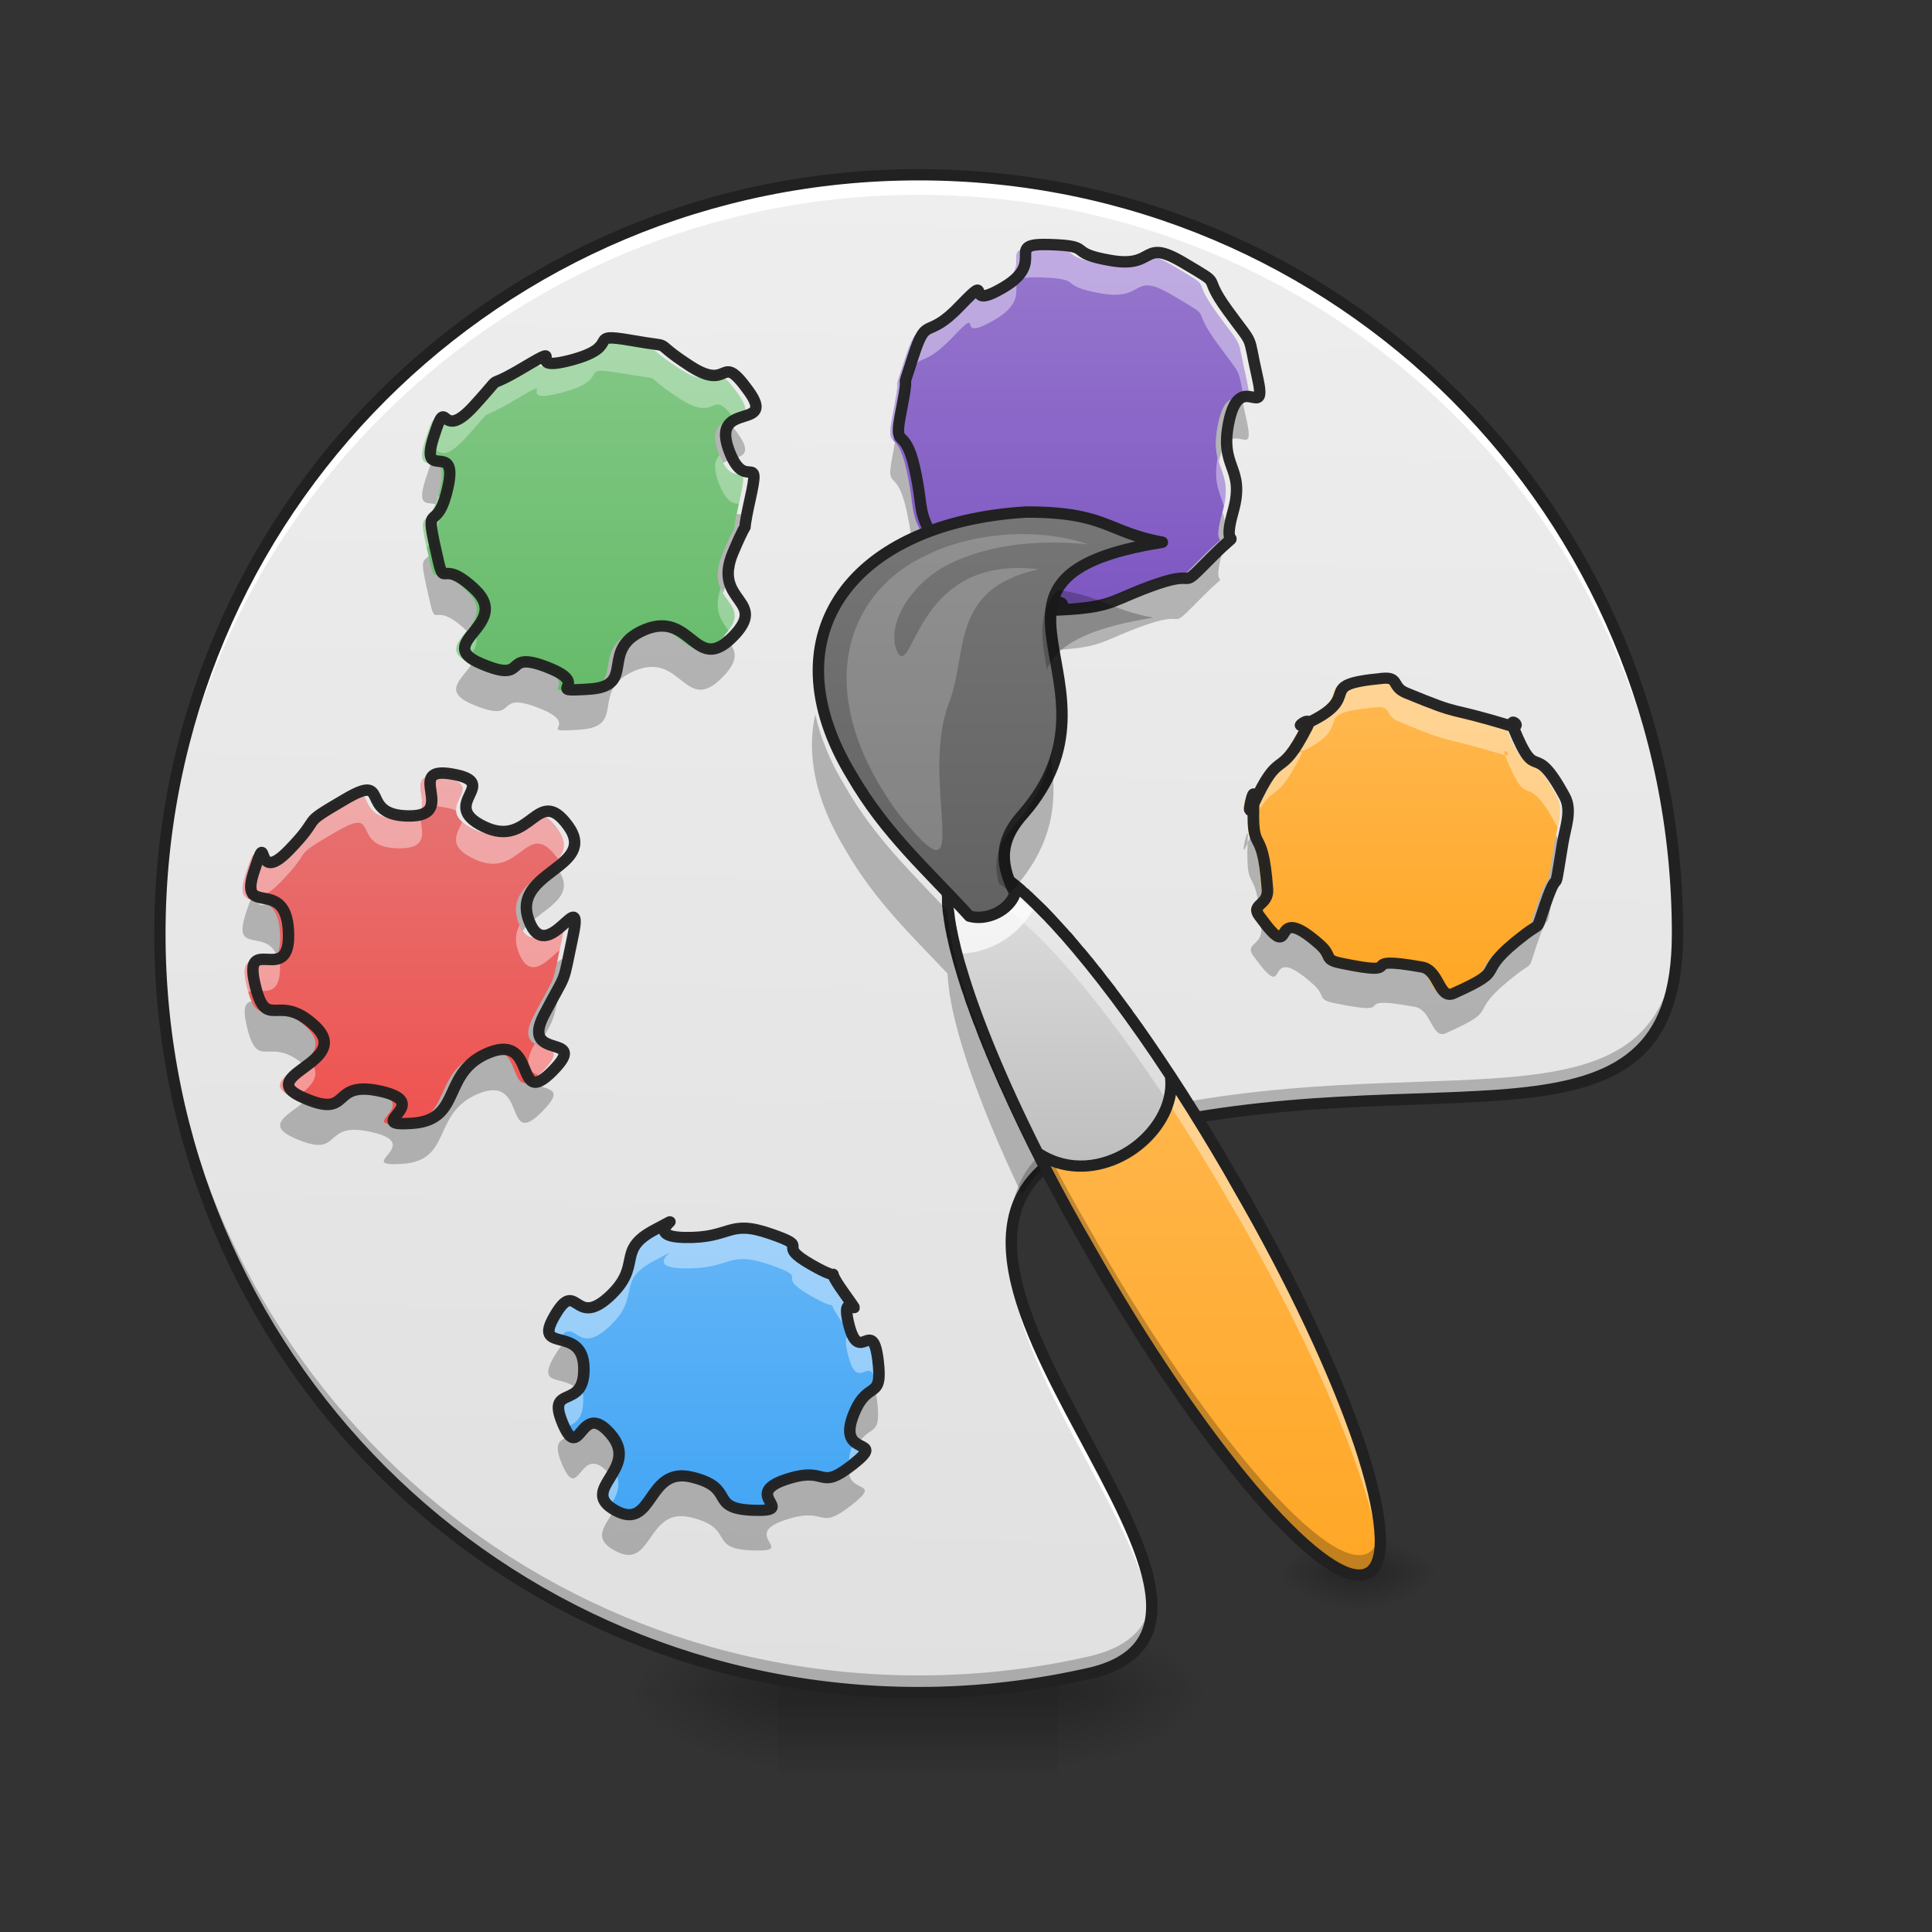 <?xml version="1.0" encoding="UTF-8"?>
<svg xmlns="http://www.w3.org/2000/svg" xmlns:xlink="http://www.w3.org/1999/xlink" width="32px" height="32px" viewBox="0 0 32 32" version="1.1">
<rect x="0" y="0" width="32" height="32" fill="#333333" stroke="none"/>
<defs>
<radialGradient id="radial0" gradientUnits="userSpaceOnUse" cx="450.909" cy="189.579" fx="450.909" fy="189.579" r="21.167" gradientTransform="matrix(0,-0.078,-0.141,-0,43.862,63.595)">
<stop offset="0" style="stop-color:rgb(0%,0%,0%);stop-opacity:0.314;"/>
<stop offset="0.222" style="stop-color:rgb(0%,0%,0%);stop-opacity:0.275;"/>
<stop offset="1" style="stop-color:rgb(0%,0%,0%);stop-opacity:0;"/>
</radialGradient>
<radialGradient id="radial1" gradientUnits="userSpaceOnUse" cx="450.909" cy="189.579" fx="450.909" fy="189.579" r="21.167" gradientTransform="matrix(-0,0.078,0.141,0,-13.432,-7.527)">
<stop offset="0" style="stop-color:rgb(0%,0%,0%);stop-opacity:0.314;"/>
<stop offset="0.222" style="stop-color:rgb(0%,0%,0%);stop-opacity:0.275;"/>
<stop offset="1" style="stop-color:rgb(0%,0%,0%);stop-opacity:0;"/>
</radialGradient>
<radialGradient id="radial2" gradientUnits="userSpaceOnUse" cx="450.909" cy="189.579" fx="450.909" fy="189.579" r="21.167" gradientTransform="matrix(-0,-0.078,0.141,-0,-13.432,63.595)">
<stop offset="0" style="stop-color:rgb(0%,0%,0%);stop-opacity:0.314;"/>
<stop offset="0.222" style="stop-color:rgb(0%,0%,0%);stop-opacity:0.275;"/>
<stop offset="1" style="stop-color:rgb(0%,0%,0%);stop-opacity:0;"/>
</radialGradient>
<radialGradient id="radial3" gradientUnits="userSpaceOnUse" cx="450.909" cy="189.579" fx="450.909" fy="189.579" r="21.167" gradientTransform="matrix(0,0.078,-0.141,0,43.862,-7.527)">
<stop offset="0" style="stop-color:rgb(0%,0%,0%);stop-opacity:0.314;"/>
<stop offset="0.222" style="stop-color:rgb(0%,0%,0%);stop-opacity:0.275;"/>
<stop offset="1" style="stop-color:rgb(0%,0%,0%);stop-opacity:0;"/>
</radialGradient>
<linearGradient id="linear0" gradientUnits="userSpaceOnUse" x1="255.323" y1="233.5" x2="255.323" y2="254.667" gradientTransform="matrix(0.013,0,0,0.063,11.804,13.439)">
<stop offset="0" style="stop-color:rgb(0%,0%,0%);stop-opacity:0.275;"/>
<stop offset="1" style="stop-color:rgb(0%,0%,0%);stop-opacity:0;"/>
</linearGradient>
<linearGradient id="linear1" gradientUnits="userSpaceOnUse" x1="222.223" y1="233.5" x2="232.806" y2="-168.667" gradientTransform="matrix(0.063,0,0,0.063,-0.66,13.439)">
<stop offset="0" style="stop-color:rgb(87.843%,87.843%,87.843%);stop-opacity:1;"/>
<stop offset="1" style="stop-color:rgb(93.333%,93.333%,93.333%);stop-opacity:1;"/>
</linearGradient>
<linearGradient id="linear2" gradientUnits="userSpaceOnUse" x1="316.08" y1="-15.064" x2="316.08" y2="-105.023" gradientTransform="matrix(0.056,0,0,0.055,-6.031,26.107)">
<stop offset="0" style="stop-color:rgb(25.882%,64.706%,96.078%);stop-opacity:1;"/>
<stop offset="1" style="stop-color:rgb(39.216%,70.98%,96.471%);stop-opacity:1;"/>
</linearGradient>
<linearGradient id="linear3" gradientUnits="userSpaceOnUse" x1="316.08" y1="-15.064" x2="316.08" y2="-105.023" gradientTransform="matrix(0.063,0,0,0.063,-13.195,19.575)">
<stop offset="0" style="stop-color:rgb(93.725%,32.549%,31.373%);stop-opacity:1;"/>
<stop offset="1" style="stop-color:rgb(89.804%,45.098%,45.098%);stop-opacity:1;"/>
</linearGradient>
<linearGradient id="linear4" gradientUnits="userSpaceOnUse" x1="316.08" y1="-15.064" x2="316.08" y2="-105.023" gradientTransform="matrix(0.063,0,0,0.063,-10.232,12.381)">
<stop offset="0" style="stop-color:rgb(40%,73.333%,41.569%);stop-opacity:1;"/>
<stop offset="1" style="stop-color:rgb(50.588%,78.039%,51.765%);stop-opacity:1;"/>
</linearGradient>
<linearGradient id="linear5" gradientUnits="userSpaceOnUse" x1="316.08" y1="-15.064" x2="316.08" y2="-105.023" gradientTransform="matrix(0.063,0,0,0.063,-2.293,11.058)">
<stop offset="0" style="stop-color:rgb(49.412%,34.118%,76.078%);stop-opacity:1;"/>
<stop offset="1" style="stop-color:rgb(58.431%,45.882%,80.392%);stop-opacity:1;"/>
</linearGradient>
<radialGradient id="radial4" gradientUnits="userSpaceOnUse" cx="450.909" cy="189.579" fx="450.909" fy="189.579" r="21.167" gradientTransform="matrix(0,-0.039,-0.07,-0,35.657,43.83)">
<stop offset="0" style="stop-color:rgb(0%,0%,0%);stop-opacity:0.314;"/>
<stop offset="0.222" style="stop-color:rgb(0%,0%,0%);stop-opacity:0.275;"/>
<stop offset="1" style="stop-color:rgb(0%,0%,0%);stop-opacity:0;"/>
</radialGradient>
<radialGradient id="radial5" gradientUnits="userSpaceOnUse" cx="450.909" cy="189.579" fx="450.909" fy="189.579" r="21.167" gradientTransform="matrix(-0,0.039,0.07,0,9.326,8.269)">
<stop offset="0" style="stop-color:rgb(0%,0%,0%);stop-opacity:0.314;"/>
<stop offset="0.222" style="stop-color:rgb(0%,0%,0%);stop-opacity:0.275;"/>
<stop offset="1" style="stop-color:rgb(0%,0%,0%);stop-opacity:0;"/>
</radialGradient>
<radialGradient id="radial6" gradientUnits="userSpaceOnUse" cx="450.909" cy="189.579" fx="450.909" fy="189.579" r="21.167" gradientTransform="matrix(-0,-0.039,0.07,-0,9.326,43.83)">
<stop offset="0" style="stop-color:rgb(0%,0%,0%);stop-opacity:0.314;"/>
<stop offset="0.222" style="stop-color:rgb(0%,0%,0%);stop-opacity:0.275;"/>
<stop offset="1" style="stop-color:rgb(0%,0%,0%);stop-opacity:0;"/>
</radialGradient>
<radialGradient id="radial7" gradientUnits="userSpaceOnUse" cx="450.909" cy="189.579" fx="450.909" fy="189.579" r="21.167" gradientTransform="matrix(0,0.039,-0.07,0,35.657,8.269)">
<stop offset="0" style="stop-color:rgb(0%,0%,0%);stop-opacity:0.314;"/>
<stop offset="0.222" style="stop-color:rgb(0%,0%,0%);stop-opacity:0.275;"/>
<stop offset="1" style="stop-color:rgb(0%,0%,0%);stop-opacity:0;"/>
</radialGradient>
<linearGradient id="linear6" gradientUnits="userSpaceOnUse" x1="187.386" y1="195.04" x2="256.178" y2="75.89" gradientTransform="matrix(0.054,-0.031,0.031,0.054,1.622,21.348)">
<stop offset="0" style="stop-color:rgb(100%,65.49%,14.902%);stop-opacity:1;"/>
<stop offset="1" style="stop-color:rgb(100%,71.765%,30.196%);stop-opacity:1;"/>
</linearGradient>
<linearGradient id="linear7" gradientUnits="userSpaceOnUse" x1="221.972" y1="92.803" x2="264.305" y2="19.479" gradientTransform="matrix(0.054,-0.031,0.031,0.054,1.622,21.348)">
<stop offset="0" style="stop-color:rgb(74.118%,74.118%,74.118%);stop-opacity:1;"/>
<stop offset="1" style="stop-color:rgb(87.843%,87.843%,87.843%);stop-opacity:1;"/>
</linearGradient>
<linearGradient id="linear8" gradientUnits="userSpaceOnUse" x1="243.417" y1="64.167" x2="243.417" y2="-41.667" gradientTransform="matrix(1,0,0,1,0,-31.75)">
<stop offset="0" style="stop-color:rgb(38.039%,38.039%,38.039%);stop-opacity:1;"/>
<stop offset="1" style="stop-color:rgb(45.882%,45.882%,45.882%);stop-opacity:1;"/>
</linearGradient>
<linearGradient id="linear9" gradientUnits="userSpaceOnUse" x1="316.08" y1="-15.064" x2="316.08" y2="-105.023" gradientTransform="matrix(0.053,0,0,0.051,6.336,17.038)">
<stop offset="0" style="stop-color:rgb(100%,65.49%,14.902%);stop-opacity:1;"/>
<stop offset="1" style="stop-color:rgb(100%,71.765%,30.196%);stop-opacity:1;"/>
</linearGradient>
</defs>
<g id="surface1">
<path style=" stroke:none;fill-rule:nonzero;fill:url(#radial0);" d="M 17.531 28.035 L 20.176 28.035 L 20.176 26.711 L 17.531 26.711 Z M 17.531 28.035 "/>
<path style=" stroke:none;fill-rule:nonzero;fill:url(#radial1);" d="M 12.898 28.035 L 10.254 28.035 L 10.254 29.355 L 12.898 29.355 Z M 12.898 28.035 "/>
<path style=" stroke:none;fill-rule:nonzero;fill:url(#radial2);" d="M 12.898 28.035 L 10.254 28.035 L 10.254 26.711 L 12.898 26.711 Z M 12.898 28.035 "/>
<path style=" stroke:none;fill-rule:nonzero;fill:url(#radial3);" d="M 17.531 28.035 L 20.176 28.035 L 20.176 29.355 L 17.531 29.355 Z M 17.531 28.035 "/>
<path style=" stroke:none;fill-rule:nonzero;fill:url(#linear0);" d="M 12.898 27.703 L 17.531 27.703 L 17.531 29.355 L 12.898 29.355 Z M 12.898 27.703 "/>
<path style=" stroke:none;fill-rule:nonzero;fill:url(#linear1);" d="M 15.215 2.895 C 8.254 2.895 2.648 8.5 2.648 15.465 C 2.648 22.43 8.254 28.035 15.215 28.035 C 16.215 28.035 17.184 27.918 18.109 27.703 C 21.832 26.711 13.23 20.094 18.523 18.773 C 23.816 17.449 27.785 19.434 27.785 15.465 C 27.785 8.5 22.18 2.895 15.215 2.895 Z M 15.215 2.895 "/>
<path style=" stroke:none;fill-rule:nonzero;fill:url(#linear2);" d="M 12.992 24.516 C 12.258 24.766 13.223 25.047 12.461 25.02 C 11.703 24.992 12.199 24.652 11.445 24.473 C 10.695 24.289 10.82 25.371 10.184 25.023 C 9.543 24.672 10.609 24.348 10.102 23.762 C 9.598 23.176 9.602 24.27 9.312 23.594 C 9.023 22.918 9.68 23.391 9.66 22.668 C 9.645 21.945 8.801 22.453 9.176 21.812 C 9.547 21.172 9.496 22.023 10.074 21.5 C 10.652 20.973 10.172 20.738 10.836 20.391 C 11.5 20.043 10.531 20.5 11.324 20.52 C 12.117 20.535 12.035 20.211 12.754 20.461 C 13.473 20.707 12.785 20.605 13.426 20.969 C 14.07 21.336 13.555 20.863 13.969 21.438 C 14.379 22.016 13.875 21.277 14.047 21.961 C 14.223 22.641 14.434 21.809 14.527 22.535 C 14.617 23.262 14.348 22.816 14.105 23.488 C 13.867 24.16 14.699 23.801 14.109 24.266 C 13.52 24.727 13.723 24.27 12.992 24.516 Z M 12.992 24.516 "/>
<path style=" stroke:none;fill-rule:nonzero;fill:url(#linear3);" d="M 7.938 17.449 C 7.137 17.77 7.508 18.559 6.668 18.613 C 5.832 18.672 7.047 18.297 6.168 18.09 C 5.289 17.887 5.711 18.559 4.879 18.191 C 4.043 17.824 5.703 17.617 5.082 17.023 C 4.461 16.426 4.273 17.148 4.082 16.312 C 3.891 15.477 4.68 16.387 4.637 15.461 C 4.594 14.535 3.809 15.266 4.07 14.473 C 4.332 13.676 4.047 14.738 4.641 14.129 C 5.238 13.516 4.77 13.754 5.559 13.293 C 6.344 12.828 5.766 13.555 6.609 13.562 C 7.453 13.57 6.508 12.727 7.332 12.875 C 8.16 13.023 7.074 13.367 7.852 13.738 C 8.625 14.109 8.723 13.027 9.23 13.723 C 9.738 14.418 8.293 14.465 8.586 15.273 C 8.879 16.078 9.5 14.637 9.312 15.531 C 9.125 16.422 9.23 16.07 8.832 16.84 C 8.438 17.609 9.613 17.109 8.977 17.754 C 8.34 18.395 8.738 17.133 7.938 17.449 Z M 7.938 17.449 "/>
<path style=" stroke:none;fill-rule:nonzero;fill:url(#linear4);" d="M 10.516 10.445 C 9.746 10.77 10.402 11.371 9.602 11.422 C 8.801 11.473 9.688 11.363 8.914 11.062 C 8.145 10.762 8.637 11.348 7.828 11.004 C 7.016 10.664 8.34 10.367 7.727 9.785 C 7.109 9.199 7.25 9.902 7.074 9.102 C 6.895 8.301 7.105 8.898 7.281 8.102 C 7.457 7.305 6.801 8.043 7.047 7.277 C 7.289 6.516 7.125 7.406 7.707 6.77 C 8.289 6.133 7.785 6.578 8.543 6.125 C 9.301 5.676 8.453 6.242 9.316 6.012 C 10.18 5.777 9.504 5.555 10.297 5.691 C 11.086 5.832 10.555 5.652 11.25 6.105 C 11.941 6.559 11.73 5.844 12.215 6.512 C 12.703 7.18 11.621 6.676 11.887 7.461 C 12.156 8.246 12.438 7.445 12.246 8.305 C 12.055 9.168 12.312 8.359 11.965 9.18 C 11.617 10.004 12.57 9.949 11.957 10.566 C 11.344 11.184 11.289 10.125 10.516 10.445 Z M 10.516 10.445 "/>
<path style=" stroke:none;fill-rule:nonzero;fill:rgb(100%,100%,100%);fill-opacity:1;" d="M 15.215 2.895 C 8.254 2.895 2.648 8.5 2.648 15.465 C 2.648 15.52 2.648 15.574 2.648 15.629 C 2.738 8.742 8.309 3.227 15.215 3.227 C 22.113 3.227 27.68 8.727 27.785 15.598 C 27.785 15.555 27.785 15.512 27.785 15.465 C 27.785 8.5 22.18 2.895 15.215 2.895 Z M 16.758 20.746 C 16.617 22.527 18.906 25.168 19.066 26.77 C 19.238 25.312 16.895 22.648 16.758 20.746 Z M 16.758 20.746 "/>
<path style=" stroke:none;fill-rule:nonzero;fill:rgb(0%,0%,0%);fill-opacity:0.235;" d="M 27.785 15.293 C 27.711 19.113 23.766 17.18 18.523 18.488 C 17.133 18.84 16.699 19.555 16.754 20.438 C 16.805 19.684 17.285 19.082 18.523 18.773 C 23.816 17.449 27.785 19.434 27.785 15.465 C 27.785 15.406 27.785 15.352 27.785 15.293 Z M 2.648 15.324 C 2.648 15.371 2.648 15.418 2.648 15.465 C 2.648 22.43 8.254 28.035 15.215 28.035 C 16.215 28.035 17.184 27.918 18.109 27.703 C 18.879 27.496 19.121 27.055 19.07 26.465 C 19.027 26.914 18.75 27.25 18.109 27.418 C 17.184 27.637 16.215 27.75 15.215 27.75 C 8.301 27.75 2.723 22.223 2.648 15.324 Z M 2.648 15.324 "/>
<path style=" stroke:none;fill-rule:nonzero;fill:url(#linear5);" d="M 18.996 9.684 C 18.273 9.934 18.305 10.051 17.539 10.102 C 16.773 10.148 17.938 10.027 17.16 9.945 C 16.379 9.863 16.539 10.008 15.766 9.684 C 14.988 9.355 15.836 9.785 15.426 9.113 C 15.02 8.441 15.18 8.543 15.012 7.777 C 14.84 7.012 14.648 7.551 14.801 6.789 C 14.949 6.027 14.75 6.684 14.984 5.957 C 15.219 5.227 15.191 5.711 15.766 5.105 C 16.344 4.504 15.758 5.234 16.48 4.805 C 17.203 4.371 16.453 4.082 17.227 4.105 C 18 4.129 17.477 4.238 18.234 4.367 C 18.992 4.5 18.723 3.984 19.434 4.406 C 20.145 4.828 19.691 4.551 20.156 5.188 C 20.621 5.828 20.469 5.516 20.645 6.281 C 20.816 7.047 20.371 6.16 20.184 6.984 C 20 7.805 20.461 7.738 20.242 8.504 C 20.027 9.266 20.484 8.652 19.895 9.242 C 19.309 9.832 19.719 9.434 18.996 9.684 Z M 18.996 9.684 "/>
<path style=" stroke:none;fill-rule:nonzero;fill:url(#radial4);" d="M 22.492 26.051 L 23.816 26.051 L 23.816 25.387 L 22.492 25.387 Z M 22.492 26.051 "/>
<path style=" stroke:none;fill-rule:nonzero;fill:url(#radial5);" d="M 22.492 26.051 L 21.168 26.051 L 21.168 26.711 L 22.492 26.711 Z M 22.492 26.051 "/>
<path style=" stroke:none;fill-rule:nonzero;fill:url(#radial6);" d="M 22.492 26.051 L 21.168 26.051 L 21.168 25.387 L 22.492 25.387 Z M 22.492 26.051 "/>
<path style=" stroke:none;fill-rule:nonzero;fill:url(#radial7);" d="M 22.492 26.051 L 23.816 26.051 L 23.816 26.711 L 22.492 26.711 Z M 22.492 26.051 "/>
<path style=" stroke:none;fill-rule:nonzero;fill:rgb(0%,0%,0%);fill-opacity:0.235;" d="M 20.48 6.602 C 20.379 6.598 20.262 6.648 20.184 6.984 C 20.113 7.305 20.141 7.488 20.188 7.641 C 20.371 6.824 20.816 7.707 20.645 6.945 C 20.609 6.797 20.59 6.699 20.574 6.617 C 20.547 6.609 20.516 6.602 20.48 6.602 Z M 14.824 7.324 C 14.816 7.359 14.809 7.402 14.801 7.453 C 14.648 8.211 14.84 7.672 15.012 8.441 C 15.18 9.207 15.02 9.105 15.426 9.777 C 15.836 10.449 14.988 10.016 15.766 10.344 C 16.539 10.668 16.379 10.527 17.16 10.605 C 17.938 10.688 16.773 10.809 17.539 10.762 C 18.305 10.715 18.273 10.594 18.996 10.344 C 19.719 10.094 19.309 10.496 19.895 9.906 C 20.484 9.312 20.027 9.926 20.242 9.164 C 20.34 8.824 20.305 8.648 20.25 8.488 C 20.246 8.492 20.246 8.496 20.242 8.504 C 20.027 9.266 20.484 8.652 19.895 9.242 C 19.309 9.832 19.719 9.434 18.996 9.684 C 18.273 9.934 18.305 10.051 17.539 10.102 C 16.773 10.148 17.938 10.027 17.16 9.945 C 16.379 9.863 16.539 10.008 15.766 9.684 C 14.988 9.355 15.836 9.785 15.426 9.113 C 15.02 8.441 15.18 8.543 15.012 7.777 C 14.945 7.48 14.875 7.379 14.824 7.324 Z M 14.824 7.324 "/>
<path style=" stroke:none;fill-rule:nonzero;fill:rgb(100%,100%,100%);fill-opacity:0.392;" d="M 17.16 4.105 C 16.5 4.098 17.184 4.387 16.48 4.805 C 15.758 5.234 16.344 4.504 15.766 5.105 C 15.191 5.711 15.219 5.227 14.984 5.957 C 14.75 6.684 14.949 6.027 14.801 6.789 C 14.719 7.199 14.734 7.23 14.797 7.293 C 14.797 7.289 14.797 7.285 14.801 7.281 C 14.949 6.52 14.75 7.176 14.984 6.445 C 15.219 5.715 15.191 6.199 15.766 5.598 C 16.344 4.992 15.758 5.723 16.48 5.293 C 17.203 4.863 16.453 4.57 17.227 4.594 C 18 4.621 17.477 4.727 18.234 4.859 C 18.992 4.992 18.723 4.473 19.434 4.898 C 20.145 5.32 19.691 5.039 20.156 5.68 C 20.586 6.27 20.488 6.051 20.609 6.621 C 20.684 6.629 20.715 6.59 20.645 6.281 C 20.469 5.516 20.621 5.828 20.156 5.188 C 19.691 4.551 20.145 4.828 19.434 4.406 C 18.723 3.984 18.992 4.5 18.234 4.367 C 17.477 4.238 18 4.129 17.227 4.105 C 17.203 4.105 17.18 4.105 17.16 4.105 Z M 20.168 7.57 C 20.09 8.008 20.211 8.168 20.273 8.391 C 20.367 7.969 20.227 7.828 20.168 7.57 Z M 20.168 7.57 "/>
<path style="fill:none;stroke-width:3;stroke-linecap:round;stroke-linejoin:round;stroke:rgb(12.941%,12.941%,12.941%);stroke-opacity:0.961;stroke-miterlimit:4;" d="M 340.601 -21.989 C 329.039 -17.989 329.539 -16.115 317.29 -15.302 C 305.042 -14.552 323.665 -16.49 311.229 -17.802 C 298.73 -19.114 301.292 -16.802 288.918 -21.989 C 276.482 -27.239 290.043 -20.364 283.481 -31.113 C 276.982 -41.862 279.544 -40.237 276.857 -52.486 C 274.107 -64.735 271.045 -56.111 273.482 -68.297 C 275.857 -80.483 272.67 -69.984 276.419 -81.608 C 280.169 -93.295 279.732 -85.545 288.918 -95.232 C 298.167 -104.856 288.793 -93.17 300.355 -100.044 C 311.916 -106.981 299.917 -111.605 312.291 -111.231 C 324.665 -110.856 316.291 -109.106 328.414 -107.043 C 340.538 -104.919 336.226 -113.168 347.6 -106.418 C 358.974 -99.669 351.725 -104.106 359.161 -93.92 C 366.598 -83.671 364.161 -88.67 366.973 -76.421 C 369.723 -64.173 362.599 -78.359 359.599 -65.172 C 356.662 -52.049 364.036 -53.111 360.536 -40.862 C 357.099 -28.676 364.411 -38.487 354.974 -29.051 C 345.6 -19.614 352.162 -25.989 340.601 -21.989 Z M 340.601 -21.989 " transform="matrix(0.063,0,0,0.063,-2.293,11.058)"/>
<path style=" stroke:none;fill-rule:nonzero;fill:rgb(12.941%,12.941%,12.941%);fill-opacity:1;" d="M 15.215 2.801 C 8.203 2.801 2.555 8.453 2.555 15.465 C 2.555 22.477 8.203 28.129 15.215 28.129 C 16.223 28.129 17.195 28.012 18.133 27.793 L 18.137 27.793 C 18.617 27.664 18.922 27.434 19.066 27.129 C 19.211 26.82 19.195 26.453 19.094 26.051 C 18.887 25.25 18.32 24.289 17.812 23.316 C 17.301 22.348 16.848 21.371 16.844 20.586 C 16.844 20.191 16.949 19.848 17.211 19.559 C 17.473 19.266 17.898 19.027 18.547 18.863 C 21.176 18.207 23.48 18.371 25.148 18.203 C 25.984 18.121 26.664 17.953 27.145 17.543 C 27.621 17.129 27.879 16.473 27.879 15.465 C 27.879 8.453 22.23 2.801 15.215 2.801 Z M 15.215 2.988 C 22.129 2.988 27.691 8.551 27.691 15.465 C 27.691 16.441 27.453 17.027 27.02 17.398 C 26.59 17.77 25.949 17.938 25.129 18.02 C 23.492 18.184 21.164 18.016 18.5 18.684 C 17.828 18.852 17.363 19.105 17.07 19.434 C 16.773 19.762 16.656 20.16 16.656 20.586 C 16.66 21.445 17.133 22.43 17.645 23.406 C 18.16 24.379 18.715 25.34 18.91 26.098 C 19.008 26.477 19.012 26.797 18.895 27.047 C 18.777 27.297 18.535 27.492 18.09 27.609 C 17.168 27.824 16.207 27.941 15.215 27.941 C 8.305 27.941 2.742 22.379 2.742 15.465 C 2.742 8.551 8.305 2.988 15.215 2.988 Z M 15.215 2.988 "/>
<path style=" stroke:none;fill-rule:nonzero;fill:url(#linear6);" d="M 15.887 14.305 C 16.52 13.941 18.516 16.207 20.34 19.371 L 20.508 19.66 C 22.332 22.824 23.301 25.684 22.668 26.051 C 22.035 26.414 20.043 24.145 18.215 20.98 L 18.051 20.695 C 16.223 17.531 15.254 14.672 15.887 14.305 Z M 15.887 14.305 "/>
<path style=" stroke:none;fill-rule:nonzero;fill:rgb(0%,0%,0%);fill-opacity:0.235;" d="M 15.699 14.684 C 15.598 15.629 16.523 18.051 18.051 20.695 L 18.215 20.98 C 20.047 24.156 22.035 26.414 22.668 26.051 C 22.828 25.957 22.887 25.707 22.855 25.34 C 22.836 25.527 22.773 25.656 22.668 25.719 C 22.035 26.086 20.047 23.824 18.215 20.652 L 18.051 20.363 C 16.676 17.988 15.793 15.793 15.699 14.684 Z M 15.699 14.684 "/>
<path style=" stroke:none;fill-rule:nonzero;fill:url(#linear7);" d="M 15.887 14.305 C 15.363 14.609 15.934 16.613 17.184 19.098 C 18.191 19.766 19.516 18.773 19.391 17.824 C 17.867 15.5 16.414 14 15.887 14.305 Z M 15.887 14.305 "/>
<path style=" stroke:none;fill-rule:nonzero;fill:rgb(100%,100%,100%);fill-opacity:0.392;" d="M 16.043 14.266 C 15.984 14.266 15.934 14.277 15.887 14.305 C 15.715 14.406 15.66 14.688 15.711 15.113 C 15.738 14.961 15.797 14.855 15.887 14.805 C 16.523 14.438 18.508 16.695 20.34 19.871 L 20.508 20.156 C 21.84 22.469 22.715 24.605 22.848 25.738 C 23.004 24.848 22.074 22.371 20.508 19.66 L 20.34 19.371 C 18.637 16.422 16.801 14.262 16.043 14.266 Z M 16.043 14.266 "/>
<path style=" stroke:none;fill-rule:nonzero;fill:rgb(100%,100%,100%);fill-opacity:0.706;" d="M 16.035 14.266 C 15.98 14.266 15.93 14.281 15.887 14.305 C 15.633 14.453 15.637 14.996 15.848 15.797 L 15.855 15.797 C 16.43 15.797 16.926 15.461 17.16 14.977 C 16.703 14.531 16.32 14.277 16.059 14.266 C 16.051 14.266 16.043 14.266 16.035 14.266 Z M 16.035 14.266 "/>
<path style=" stroke:none;fill-rule:nonzero;fill:rgb(12.941%,12.941%,12.941%);fill-opacity:1;" d="M 16.039 14.172 C 16.02 14.172 16 14.172 15.984 14.176 C 15.934 14.184 15.887 14.199 15.84 14.223 C 15.695 14.309 15.625 14.473 15.605 14.688 C 15.605 14.695 15.605 14.703 15.605 14.711 C 15.605 14.723 15.602 14.73 15.602 14.738 C 15.602 14.75 15.602 14.762 15.602 14.773 C 15.602 14.777 15.602 14.785 15.602 14.789 C 15.602 14.805 15.598 14.816 15.598 14.828 C 15.598 14.832 15.598 14.832 15.598 14.832 C 15.598 14.836 15.602 14.844 15.602 14.848 C 15.602 14.859 15.602 14.875 15.602 14.887 C 15.602 14.906 15.602 14.926 15.602 14.945 C 15.602 14.949 15.602 14.953 15.602 14.961 C 15.605 14.977 15.605 14.996 15.605 15.016 C 15.605 15.016 15.605 15.02 15.605 15.02 C 15.609 15.023 15.609 15.023 15.609 15.027 C 15.609 15.047 15.613 15.066 15.613 15.086 C 15.613 15.09 15.613 15.094 15.613 15.098 C 15.617 15.117 15.621 15.141 15.621 15.164 C 15.621 15.168 15.625 15.168 15.625 15.168 C 15.629 15.219 15.637 15.27 15.648 15.324 C 15.648 15.328 15.648 15.336 15.648 15.34 C 15.652 15.359 15.656 15.375 15.66 15.395 C 15.66 15.41 15.664 15.422 15.668 15.434 C 15.668 15.445 15.672 15.457 15.676 15.469 C 15.676 15.488 15.68 15.504 15.684 15.523 C 15.688 15.527 15.688 15.527 15.688 15.531 C 15.742 15.797 15.828 16.094 15.934 16.418 C 15.938 16.418 15.938 16.422 15.938 16.422 C 15.941 16.441 15.949 16.461 15.957 16.477 C 15.969 16.52 15.984 16.559 15.996 16.602 C 16.02 16.66 16.039 16.719 16.062 16.781 C 16.062 16.785 16.066 16.789 16.066 16.793 C 16.09 16.852 16.109 16.91 16.133 16.973 C 16.137 16.977 16.137 16.984 16.141 16.988 C 16.164 17.051 16.188 17.113 16.211 17.176 C 16.238 17.242 16.266 17.305 16.289 17.371 C 16.293 17.375 16.293 17.379 16.297 17.383 C 16.32 17.449 16.348 17.516 16.379 17.582 C 16.379 17.586 16.379 17.59 16.383 17.594 C 16.441 17.73 16.5 17.867 16.562 18.008 C 16.562 18.012 16.562 18.012 16.566 18.012 C 16.941 18.855 17.414 19.785 17.969 20.742 L 18.133 21.027 C 19.055 22.621 20.012 23.98 20.82 24.906 C 21.227 25.367 21.594 25.719 21.91 25.938 C 22.066 26.043 22.211 26.121 22.344 26.156 C 22.48 26.195 22.609 26.191 22.715 26.129 C 22.824 26.07 22.891 25.957 22.926 25.824 C 22.961 25.688 22.965 25.527 22.949 25.336 C 22.918 24.953 22.801 24.457 22.602 23.875 C 22.207 22.715 21.508 21.203 20.59 19.613 L 20.422 19.324 C 19.918 18.449 19.398 17.645 18.902 16.941 C 18.902 16.941 18.902 16.938 18.898 16.938 C 18.855 16.875 18.809 16.809 18.762 16.75 C 18.762 16.742 18.758 16.738 18.754 16.734 C 18.711 16.676 18.664 16.613 18.621 16.555 C 18.578 16.496 18.535 16.438 18.492 16.383 C 18.488 16.375 18.48 16.367 18.477 16.359 C 18.438 16.309 18.395 16.254 18.355 16.203 C 18.348 16.195 18.344 16.188 18.336 16.18 C 18.297 16.129 18.258 16.078 18.223 16.031 C 18.219 16.027 18.215 16.023 18.211 16.02 C 18.172 15.969 18.133 15.922 18.094 15.871 C 18.086 15.863 18.078 15.852 18.07 15.844 C 18.031 15.797 17.996 15.75 17.957 15.707 C 17.949 15.699 17.945 15.691 17.938 15.688 C 17.902 15.641 17.863 15.598 17.828 15.555 C 17.824 15.551 17.824 15.547 17.82 15.547 C 17.793 15.512 17.766 15.48 17.738 15.449 C 17.727 15.438 17.715 15.426 17.703 15.414 C 17.699 15.406 17.695 15.402 17.688 15.395 C 17.648 15.352 17.609 15.309 17.57 15.266 C 17.488 15.176 17.41 15.09 17.332 15.012 C 17.254 14.938 17.18 14.863 17.109 14.797 C 17.105 14.793 17.105 14.793 17.102 14.789 C 17.09 14.777 17.078 14.77 17.066 14.758 C 17.055 14.75 17.047 14.738 17.035 14.727 C 17.027 14.723 17.02 14.715 17.012 14.711 C 16.996 14.695 16.98 14.684 16.969 14.668 C 16.961 14.664 16.957 14.66 16.953 14.656 C 16.867 14.582 16.785 14.52 16.707 14.461 C 16.688 14.445 16.668 14.434 16.648 14.418 C 16.629 14.406 16.609 14.395 16.59 14.379 C 16.57 14.367 16.555 14.355 16.535 14.348 C 16.527 14.34 16.516 14.332 16.504 14.328 C 16.5 14.324 16.496 14.32 16.488 14.32 C 16.488 14.316 16.488 14.316 16.484 14.316 C 16.477 14.312 16.469 14.309 16.461 14.305 C 16.453 14.297 16.445 14.293 16.438 14.289 C 16.43 14.285 16.418 14.281 16.41 14.277 C 16.398 14.27 16.387 14.266 16.375 14.258 C 16.371 14.258 16.367 14.254 16.363 14.254 C 16.246 14.199 16.141 14.172 16.039 14.172 Z M 16.047 14.359 C 16.098 14.359 16.156 14.375 16.223 14.398 C 16.227 14.398 16.227 14.398 16.227 14.398 C 16.234 14.402 16.242 14.406 16.25 14.41 C 16.254 14.41 16.254 14.41 16.254 14.41 C 16.266 14.414 16.273 14.418 16.281 14.422 C 16.285 14.426 16.293 14.426 16.297 14.43 C 16.312 14.438 16.328 14.445 16.344 14.453 C 16.359 14.461 16.375 14.469 16.391 14.477 C 16.402 14.484 16.41 14.492 16.422 14.496 C 16.43 14.5 16.434 14.504 16.438 14.504 C 16.445 14.508 16.449 14.512 16.457 14.516 C 16.48 14.531 16.504 14.547 16.527 14.562 C 16.539 14.574 16.555 14.582 16.57 14.594 C 16.57 14.594 16.574 14.594 16.574 14.594 C 16.586 14.605 16.602 14.617 16.617 14.629 C 16.68 14.676 16.742 14.727 16.809 14.781 C 16.812 14.785 16.816 14.785 16.82 14.789 C 16.832 14.801 16.844 14.809 16.855 14.82 C 16.863 14.828 16.875 14.836 16.883 14.844 C 16.891 14.852 16.898 14.859 16.91 14.867 C 16.926 14.883 16.941 14.895 16.957 14.91 C 16.957 14.914 16.961 14.918 16.965 14.918 C 17.047 14.996 17.133 15.078 17.219 15.168 C 17.246 15.195 17.277 15.227 17.305 15.254 C 17.312 15.266 17.324 15.273 17.332 15.285 C 17.359 15.312 17.387 15.344 17.418 15.375 C 17.426 15.383 17.43 15.391 17.438 15.398 C 17.473 15.438 17.512 15.477 17.547 15.52 C 17.551 15.523 17.555 15.527 17.559 15.531 C 18.086 16.129 18.688 16.922 19.297 17.852 C 19.344 18.277 19.07 18.723 18.66 18.988 C 18.25 19.25 17.723 19.328 17.258 19.031 C 16.68 17.879 16.246 16.832 16.008 16.02 C 15.992 15.969 15.977 15.922 15.965 15.875 C 15.961 15.859 15.957 15.844 15.953 15.828 C 15.949 15.82 15.949 15.809 15.945 15.801 C 15.938 15.777 15.934 15.754 15.926 15.73 C 15.926 15.727 15.926 15.723 15.922 15.715 C 15.914 15.688 15.91 15.656 15.902 15.629 C 15.895 15.602 15.891 15.574 15.883 15.551 C 15.879 15.539 15.879 15.523 15.875 15.512 C 15.871 15.5 15.871 15.488 15.867 15.477 C 15.863 15.461 15.859 15.445 15.859 15.43 C 15.855 15.422 15.855 15.414 15.852 15.402 C 15.848 15.387 15.844 15.371 15.844 15.352 C 15.844 15.348 15.84 15.348 15.84 15.344 C 15.824 15.258 15.812 15.176 15.805 15.102 C 15.805 15.102 15.805 15.098 15.805 15.098 C 15.801 15.082 15.801 15.062 15.797 15.047 C 15.797 15.043 15.797 15.039 15.797 15.035 C 15.797 15.02 15.793 15.004 15.793 14.988 C 15.793 14.98 15.793 14.977 15.793 14.969 C 15.789 14.957 15.789 14.945 15.789 14.934 C 15.789 14.914 15.789 14.898 15.789 14.879 C 15.789 14.879 15.789 14.875 15.789 14.875 C 15.785 14.855 15.785 14.84 15.789 14.82 C 15.789 14.82 15.789 14.816 15.789 14.816 C 15.789 14.801 15.789 14.781 15.789 14.766 C 15.789 14.766 15.789 14.762 15.789 14.762 C 15.789 14.746 15.789 14.73 15.793 14.719 C 15.793 14.715 15.793 14.711 15.793 14.711 C 15.793 14.699 15.797 14.688 15.797 14.676 C 15.812 14.543 15.852 14.457 15.902 14.41 C 15.91 14.406 15.914 14.402 15.918 14.398 C 15.926 14.395 15.93 14.391 15.934 14.387 C 15.941 14.383 15.945 14.379 15.953 14.379 C 15.957 14.375 15.965 14.371 15.969 14.371 C 15.969 14.371 15.969 14.371 15.973 14.371 C 15.984 14.367 15.996 14.363 16.012 14.363 C 16.023 14.359 16.035 14.359 16.047 14.359 Z M 19.477 18.133 C 19.738 18.539 20 18.969 20.262 19.418 L 20.426 19.707 C 21.34 21.289 22.035 22.789 22.426 23.938 C 22.617 24.512 22.734 24.996 22.762 25.352 C 22.777 25.527 22.77 25.672 22.742 25.777 C 22.715 25.879 22.676 25.938 22.621 25.969 C 22.57 26 22.5 26.004 22.395 25.977 C 22.293 25.949 22.164 25.883 22.016 25.781 C 21.723 25.578 21.359 25.234 20.961 24.781 C 20.164 23.871 19.211 22.52 18.297 20.934 L 18.133 20.648 C 17.871 20.195 17.625 19.75 17.402 19.316 C 17.871 19.496 18.371 19.395 18.762 19.145 C 19.133 18.906 19.41 18.535 19.477 18.133 Z M 19.477 18.133 "/>
<path style="fill-rule:nonzero;fill:url(#linear8);stroke-width:3;stroke-linecap:round;stroke-linejoin:round;stroke:rgb(12.941%,12.941%,12.941%);stroke-opacity:1;stroke-miterlimit:4;" d="M 269.849 -78.701 C 224.916 -76.076 201.106 -46.954 223.979 -9.332 C 232.853 5.979 244.164 15.79 254.851 27.539 C 259.413 28.852 265.225 26.102 266.85 21.665 C 263.537 14.791 261.912 8.604 268.974 0.729 C 298.971 -33.705 247.414 -61.515 305.596 -70.764 C 291.035 -73.389 291.035 -78.701 269.849 -78.701 Z M 269.849 -78.701 " transform="matrix(0.063,0,0,0.063,0,13.439)"/>
<path style=" stroke:none;fill-rule:nonzero;fill:rgb(100%,100%,100%);fill-opacity:0.196;" d="M 14.883 13.48 C 13.402 11.461 14.008 9.793 15.379 9.18 C 15.945 8.895 17.035 8.684 18.027 9.016 C 17.199 8.934 16.371 9.016 15.711 9.348 C 15.051 9.676 14.637 10.422 14.883 10.836 C 15.137 11.141 15.215 9.18 17.199 9.43 C 15.711 9.758 16.043 10.836 15.711 11.66 C 15.215 12.984 16.207 15.133 14.883 13.48 Z M 14.883 13.48 "/>
<path style=" stroke:none;fill-rule:nonzero;fill:url(#linear9);" d="M 25.137 15.465 C 24.195 16.188 24.938 16.004 23.949 16.453 C 23.715 16.559 23.715 16.066 23.434 16.016 C 22.25 15.801 23.281 16.199 22.094 15.949 C 21.812 15.891 21.965 15.836 21.758 15.648 C 20.867 14.848 21.406 16.062 20.762 15.172 C 20.605 14.965 20.91 15 20.891 14.723 C 20.805 13.551 20.617 14.262 20.668 13.199 C 20.68 12.949 20.527 13.605 20.641 13.355 C 21.121 12.297 21.059 12.988 21.547 12.023 C 21.664 11.793 21.273 12.09 21.516 11.98 C 22.539 11.512 21.598 11.336 22.781 11.223 C 23.062 11.195 22.93 11.359 23.164 11.461 C 24.156 11.875 23.773 11.668 24.867 12.004 C 25.129 12.082 24.84 11.812 24.938 12.047 C 25.34 13.039 25.242 12.184 25.777 13.18 C 25.906 13.414 25.789 13.695 25.746 13.965 C 25.562 15.102 25.734 14.113 25.402 15.148 C 25.32 15.395 25.363 15.293 25.137 15.465 Z M 25.137 15.465 "/>
<path style=" stroke:none;fill-rule:nonzero;fill:rgb(0%,0%,0%);fill-opacity:0.235;" d="M 9.371 22.238 C 9.316 22.262 9.258 22.332 9.176 22.473 C 8.875 22.988 9.359 22.762 9.57 23.023 C 9.625 22.957 9.668 22.852 9.66 22.668 C 9.656 22.375 9.512 22.285 9.371 22.238 Z M 14.488 22.992 C 14.406 23.082 14.25 23.086 14.105 23.488 C 14 23.785 14.105 23.879 14.203 23.934 C 14.41 23.574 14.605 23.828 14.527 23.199 C 14.516 23.105 14.5 23.039 14.488 22.992 Z M 9.82 23.582 C 9.629 23.59 9.562 23.93 9.426 23.789 C 9.281 23.859 9.152 23.883 9.312 24.258 C 9.602 24.934 9.598 23.836 10.102 24.422 C 10.109 24.43 10.113 24.434 10.117 24.441 C 10.234 24.25 10.34 24.035 10.102 23.762 C 9.984 23.625 9.895 23.578 9.82 23.582 Z M 14.066 24.297 C 13.531 24.703 13.703 24.273 12.992 24.516 C 12.258 24.766 13.223 25.047 12.465 25.02 C 11.703 24.992 12.199 24.652 11.445 24.473 C 10.695 24.289 10.82 25.371 10.184 25.023 C 10.176 25.02 10.172 25.016 10.168 25.016 C 10.031 25.27 9.797 25.473 10.184 25.684 C 10.82 26.035 10.695 24.949 11.445 25.133 C 12.199 25.316 11.703 25.656 12.465 25.68 C 13.223 25.707 12.258 25.426 12.992 25.18 C 13.723 24.93 13.52 25.387 14.109 24.926 C 14.648 24.5 13.996 24.766 14.066 24.297 Z M 14.066 24.297 "/>
<path style=" stroke:none;fill-rule:nonzero;fill:rgb(0%,0%,0%);fill-opacity:0.235;" d="M 9.172 14.309 C 8.898 14.562 8.402 14.77 8.586 15.273 C 8.609 15.332 8.633 15.383 8.656 15.418 C 8.934 15.055 9.602 14.891 9.23 14.383 C 9.211 14.355 9.191 14.332 9.172 14.309 Z M 4.152 14.898 C 4.133 14.949 4.105 15.023 4.07 15.133 C 3.844 15.816 4.395 15.375 4.582 15.82 C 4.621 15.754 4.645 15.645 4.637 15.461 C 4.625 15.152 4.527 15.027 4.414 14.969 C 4.312 15.016 4.27 14.969 4.242 14.918 C 4.211 14.914 4.18 14.906 4.152 14.898 Z M 9.32 15.887 C 9.297 15.887 9.266 15.91 9.227 15.941 C 9.148 16.316 9.145 16.234 8.832 16.84 C 8.66 17.176 8.785 17.27 8.926 17.324 C 9.211 16.789 9.145 17.004 9.312 16.191 C 9.359 15.969 9.355 15.891 9.32 15.887 Z M 4.168 16.586 C 4.07 16.602 4.016 16.68 4.082 16.973 C 4.266 17.773 4.441 17.148 5.004 17.613 C 5.195 17.461 5.348 17.277 5.082 17.023 C 4.551 16.512 4.336 16.965 4.168 16.586 Z M 8.16 17.398 C 8.098 17.398 8.027 17.414 7.938 17.449 C 7.137 17.77 7.508 18.559 6.668 18.613 C 5.832 18.672 7.047 18.297 6.168 18.09 C 5.348 17.898 5.66 18.469 5.031 18.254 C 4.77 18.473 4.383 18.633 4.879 18.852 C 5.711 19.219 5.289 18.547 6.168 18.754 C 7.047 18.957 5.832 19.332 6.668 19.277 C 7.508 19.219 7.137 18.43 7.938 18.109 C 8.738 17.793 8.34 19.055 8.977 18.414 C 9.434 17.953 8.953 18.082 8.797 17.902 C 8.465 18.098 8.598 17.387 8.16 17.398 Z M 8.16 17.398 "/>
<path style=" stroke:none;fill-rule:nonzero;fill:rgb(0%,0%,0%);fill-opacity:0.235;" d="M 12.051 6.973 C 11.902 7.027 11.773 7.129 11.887 7.461 C 11.918 7.547 11.949 7.617 11.977 7.668 C 12.184 7.547 12.531 7.609 12.215 7.172 C 12.148 7.082 12.098 7.016 12.051 6.973 Z M 7.141 7.676 C 7.117 7.727 7.09 7.809 7.047 7.941 C 6.898 8.406 7.082 8.312 7.211 8.352 C 7.234 8.289 7.258 8.207 7.281 8.102 C 7.367 7.707 7.25 7.688 7.141 7.676 Z M 12.203 8.512 C 12.102 9.016 12.277 8.441 11.965 9.18 C 11.832 9.492 11.887 9.68 11.973 9.82 C 12.309 9.039 12.059 9.82 12.246 8.969 C 12.355 8.477 12.312 8.527 12.203 8.512 Z M 7.098 9.211 C 7.004 9.309 6.957 9.25 7.074 9.762 C 7.25 10.566 7.109 9.863 7.727 10.445 C 7.727 10.445 7.727 10.449 7.73 10.449 C 7.875 10.27 8.016 10.059 7.727 9.785 C 7.141 9.23 7.238 9.832 7.098 9.211 Z M 10.805 10.383 C 10.719 10.383 10.625 10.402 10.516 10.445 C 9.746 10.77 10.402 11.371 9.602 11.422 C 8.801 11.473 9.688 11.363 8.914 11.062 C 8.145 10.762 8.637 11.348 7.828 11.004 C 7.82 11.004 7.816 11 7.812 11 C 7.645 11.258 7.32 11.453 7.828 11.668 C 8.637 12.008 8.145 11.426 8.914 11.723 C 9.688 12.023 8.801 12.137 9.602 12.086 C 10.402 12.035 9.746 11.434 10.516 11.109 C 11.289 10.785 11.344 11.844 11.957 11.227 C 12.316 10.867 12.141 10.734 12 10.523 C 11.984 10.535 11.973 10.551 11.957 10.566 C 11.43 11.098 11.316 10.391 10.805 10.383 Z M 10.805 10.383 "/>
<path style=" stroke:none;fill-rule:nonzero;fill:rgb(0%,0%,0%);fill-opacity:0.235;" d="M 20.66 13.801 C 20.637 13.809 20.547 14.223 20.641 14.016 C 20.648 13.996 20.656 13.98 20.664 13.961 C 20.664 13.93 20.668 13.898 20.668 13.859 C 20.672 13.816 20.668 13.801 20.66 13.801 Z M 20.664 13.961 C 20.637 14.707 20.75 14.434 20.836 14.91 C 20.871 14.867 20.895 14.809 20.891 14.723 C 20.84 14.047 20.758 13.996 20.707 13.871 C 20.691 13.902 20.68 13.93 20.664 13.961 Z M 25.773 13.832 C 25.762 13.875 25.754 13.922 25.746 13.965 C 25.562 15.102 25.734 14.113 25.402 15.148 C 25.32 15.395 25.363 15.293 25.137 15.465 C 24.195 16.188 24.938 16.004 23.949 16.453 C 23.715 16.559 23.715 16.066 23.434 16.016 C 22.25 15.801 23.281 16.199 22.094 15.949 C 21.812 15.891 21.965 15.836 21.758 15.648 C 20.934 14.906 21.336 15.891 20.887 15.336 C 20.887 15.352 20.887 15.367 20.891 15.383 C 20.91 15.66 20.605 15.625 20.762 15.836 C 21.406 16.723 20.867 15.508 21.758 16.309 C 21.965 16.5 21.812 16.555 22.094 16.613 C 23.281 16.859 22.25 16.461 23.434 16.676 C 23.715 16.727 23.715 17.219 23.949 17.113 C 24.938 16.668 24.195 16.852 25.137 16.125 C 25.363 15.953 25.32 16.055 25.402 15.809 C 25.734 14.773 25.562 15.766 25.746 14.629 C 25.789 14.359 25.906 14.078 25.777 13.84 C 25.777 13.836 25.773 13.836 25.773 13.832 Z M 25.773 13.832 "/>
<path style="fill:none;stroke-width:1.09;stroke-linecap:round;stroke-linejoin:round;stroke:rgb(0%,0%,0%);stroke-opacity:0.235;stroke-miterlimit:4;" d="M 271.947 -23.502 C 261.449 -19.811 275.242 -15.658 264.352 -16.062 C 253.519 -16.465 260.611 -21.483 249.834 -24.137 C 239.112 -26.848 240.899 -10.87 231.797 -16.004 C 222.639 -21.195 237.884 -25.983 230.624 -34.635 C 223.421 -43.287 223.476 -27.136 219.344 -37.115 C 215.212 -47.094 224.593 -40.114 224.314 -50.785 C 224.091 -61.456 212.029 -53.957 217.39 -63.417 C 222.695 -72.877 221.969 -60.302 230.233 -68.031 C 238.498 -75.818 231.629 -79.279 241.122 -84.413 C 250.615 -89.546 236.767 -82.798 248.103 -82.509 C 259.438 -82.278 258.266 -87.066 268.541 -83.374 C 278.815 -79.741 268.987 -81.24 278.145 -75.876 C 287.359 -70.454 279.988 -77.433 285.907 -68.954 C 291.771 -60.418 284.567 -71.319 287.024 -61.225 C 289.537 -51.189 292.553 -63.475 293.893 -52.746 C 295.177 -42.018 291.324 -48.593 287.862 -38.672 C 284.455 -28.751 296.35 -34.058 287.918 -27.194 C 279.486 -20.388 282.389 -27.136 271.947 -23.502 Z M 271.947 -23.502 " transform="matrix(0.07,0,0,0.068,-6.031,26.107)"/>
<path style="fill:none;stroke-width:1.2;stroke-linecap:round;stroke-linejoin:round;stroke:rgb(0%,0%,0%);stroke-opacity:0.235;stroke-miterlimit:4;" d="M 338.093 -34.01 C 325.281 -28.885 331.218 -16.261 317.782 -15.387 C 304.408 -14.449 323.844 -20.449 309.783 -23.761 C 295.722 -27.01 302.471 -16.261 289.16 -22.136 C 275.786 -28.01 302.346 -31.322 292.409 -40.822 C 282.473 -50.383 279.473 -38.822 276.411 -52.196 C 273.349 -65.569 285.973 -51.008 285.285 -65.819 C 284.598 -80.63 272.036 -68.944 276.224 -81.63 C 280.411 -94.379 275.849 -77.381 285.348 -87.13 C 294.909 -96.941 287.41 -93.129 300.034 -100.503 C 312.595 -107.94 303.346 -96.316 316.845 -96.191 C 330.343 -96.066 315.22 -109.565 328.406 -107.19 C 341.655 -104.815 324.281 -99.316 336.718 -93.379 C 349.092 -87.442 350.654 -104.753 358.778 -93.629 C 366.902 -82.505 343.78 -81.755 348.467 -68.819 C 353.154 -55.945 363.09 -79.005 360.091 -64.694 C 357.091 -50.446 358.778 -56.07 352.404 -43.759 C 346.092 -31.447 364.903 -39.447 354.716 -29.135 C 344.53 -18.886 350.904 -39.072 338.093 -34.01 Z M 338.093 -34.01 " transform="matrix(0.063,0,0,0.063,-13.195,19.575)"/>
<path style="fill:none;stroke-width:1.2;stroke-linecap:round;stroke-linejoin:round;stroke:rgb(0%,0%,0%);stroke-opacity:0.235;stroke-miterlimit:4;" d="M 331.926 -30.969 C 319.615 -25.782 330.114 -16.158 317.303 -15.346 C 304.491 -14.533 318.677 -16.283 306.304 -21.095 C 293.992 -25.907 301.867 -16.533 288.93 -22.033 C 275.932 -27.47 297.117 -32.219 287.305 -41.531 C 277.431 -50.905 279.681 -39.656 276.869 -52.467 C 273.994 -65.279 277.369 -55.717 280.181 -68.466 C 282.993 -81.215 272.494 -69.403 276.431 -81.652 C 280.306 -93.838 277.681 -79.59 286.993 -89.776 C 296.305 -99.963 288.243 -92.838 300.367 -100.088 C 312.491 -107.275 298.929 -98.213 312.741 -101.9 C 326.552 -105.65 315.74 -109.212 328.427 -107.025 C 341.05 -104.775 332.551 -107.65 343.675 -100.4 C 354.737 -93.151 351.362 -104.587 359.111 -93.901 C 366.923 -83.214 349.612 -91.276 353.862 -78.715 C 358.174 -66.154 362.673 -78.965 359.611 -65.216 C 356.549 -51.405 360.673 -64.341 355.111 -51.217 C 349.549 -38.031 364.798 -38.906 354.986 -29.032 C 345.175 -19.158 344.3 -36.094 331.926 -30.969 Z M 331.926 -30.969 " transform="matrix(0.063,0,0,0.063,-10.232,12.381)"/>
<path style="fill:none;stroke-width:1.446;stroke-linecap:round;stroke-linejoin:round;stroke:rgb(0%,0%,0%);stroke-opacity:0.235;stroke-miterlimit:4;" d="M 357.22 -30.773 C 339.332 -16.634 353.434 -20.226 334.656 -11.437 C 330.203 -9.373 330.203 -19.003 324.859 -19.997 C 302.37 -24.2 321.964 -16.404 299.401 -21.296 C 294.057 -22.442 296.952 -23.512 293.018 -27.181 C 276.095 -42.849 286.338 -19.079 274.091 -36.505 C 271.122 -40.556 276.912 -39.868 276.541 -45.294 C 274.908 -68.223 271.345 -54.313 272.31 -75.102 C 272.533 -79.993 269.638 -67.153 271.79 -72.044 C 280.92 -92.757 279.732 -79.229 289.01 -98.107 C 291.237 -102.616 283.814 -96.807 288.416 -98.947 C 307.862 -108.119 289.975 -111.558 312.464 -113.774 C 317.808 -114.309 315.284 -111.099 319.738 -109.112 C 338.59 -101.011 331.316 -105.062 352.098 -98.489 C 357.071 -96.96 351.579 -102.234 353.434 -97.648 C 361.079 -78.235 359.224 -94.973 369.392 -75.484 C 371.841 -70.898 369.615 -65.395 368.798 -60.122 C 365.31 -37.881 368.576 -57.217 362.267 -36.964 C 360.708 -32.149 361.525 -34.136 357.22 -30.773 Z M 357.22 -30.773 " transform="matrix(0.053,0,0,0.051,6.336,17.038)"/>
<path style=" stroke:none;fill-rule:nonzero;fill:rgb(100%,100%,100%);fill-opacity:0.392;" d="M 11.086 20.262 C 11.082 20.258 11.023 20.293 10.836 20.391 C 10.172 20.738 10.652 20.973 10.074 21.5 C 9.496 22.023 9.547 21.172 9.176 21.812 C 9 22.109 9.09 22.16 9.238 22.199 C 9.543 21.762 9.531 22.48 10.074 21.988 C 10.652 21.465 10.172 21.23 10.836 20.883 C 11.5 20.535 10.531 20.992 11.324 21.008 C 12.117 21.027 12.035 20.699 12.754 20.949 C 13.473 21.199 12.785 21.094 13.426 21.461 C 14.07 21.828 13.555 21.352 13.969 21.93 C 14.031 22.02 14.07 22.074 14.098 22.109 C 14.082 22.07 14.062 22.023 14.047 21.961 C 13.875 21.277 14.379 22.016 13.969 21.438 C 13.555 20.863 14.07 21.336 13.426 20.969 C 12.785 20.605 13.473 20.707 12.754 20.461 C 12.035 20.211 12.117 20.535 11.324 20.52 C 10.754 20.504 11.094 20.266 11.086 20.262 Z M 14.055 22.137 C 14.012 22.137 13.984 22.195 14.047 22.449 C 14.215 23.105 14.418 22.363 14.516 22.949 C 14.547 22.883 14.555 22.77 14.527 22.535 C 14.449 21.91 14.281 22.438 14.125 22.164 C 14.109 22.156 14.082 22.137 14.055 22.137 Z M 9.621 22.941 C 9.484 23.262 9.07 23.031 9.312 23.594 C 9.324 23.617 9.332 23.641 9.344 23.656 C 9.469 23.59 9.672 23.562 9.66 23.156 C 9.66 23.066 9.645 22.996 9.621 22.941 Z M 14.141 23.891 C 14.129 23.918 14.117 23.945 14.105 23.977 C 14.055 24.125 14.055 24.223 14.078 24.289 C 14.086 24.281 14.098 24.273 14.109 24.266 C 14.492 23.961 14.273 24.008 14.141 23.891 Z M 10.172 24.344 C 10.047 24.582 9.836 24.773 10.094 24.965 C 10.203 24.789 10.324 24.59 10.172 24.344 Z M 10.172 24.344 "/>
<path style="fill:none;stroke-width:2.724;stroke-linecap:round;stroke-linejoin:round;stroke:rgb(12.941%,12.941%,12.941%);stroke-opacity:0.961;stroke-miterlimit:4;" d="M 271.947 -23.502 C 261.449 -19.811 275.242 -15.658 264.352 -16.062 C 253.519 -16.465 260.611 -21.483 249.834 -24.137 C 239.112 -26.848 240.899 -10.87 231.797 -16.004 C 222.639 -21.195 237.884 -25.983 230.624 -34.635 C 223.421 -43.287 223.476 -27.136 219.344 -37.115 C 215.212 -47.094 224.593 -40.114 224.314 -50.785 C 224.091 -61.456 212.029 -53.957 217.39 -63.417 C 222.695 -72.877 221.969 -60.302 230.233 -68.031 C 238.498 -75.818 231.629 -79.279 241.122 -84.413 C 250.615 -89.546 236.767 -82.798 248.103 -82.509 C 259.438 -82.278 258.266 -87.066 268.541 -83.374 C 278.815 -79.741 268.987 -81.24 278.145 -75.876 C 287.359 -70.454 279.988 -77.433 285.907 -68.954 C 291.771 -60.418 284.567 -71.319 287.024 -61.225 C 289.537 -51.189 292.553 -63.475 293.893 -52.746 C 295.177 -42.018 291.324 -48.593 287.862 -38.672 C 284.455 -28.751 296.35 -34.058 287.918 -27.194 C 279.486 -20.388 282.389 -27.136 271.947 -23.502 Z M 271.947 -23.502 " transform="matrix(0.07,0,0,0.068,-6.031,26.107)"/>
<path style=" stroke:none;fill-rule:nonzero;fill:rgb(100%,100%,100%);fill-opacity:0.392;" d="M 7.172 12.859 C 6.645 12.852 7.387 13.57 6.609 13.562 C 5.766 13.555 6.344 12.828 5.559 13.293 C 4.77 13.754 5.238 13.516 4.641 14.129 C 4.047 14.738 4.332 13.676 4.07 14.473 C 3.98 14.746 4.012 14.836 4.098 14.879 C 4.309 14.254 4.07 15.203 4.641 14.617 C 5.238 14.004 4.77 14.242 5.559 13.781 C 6.344 13.32 5.766 14.043 6.609 14.051 C 7.453 14.059 6.508 13.215 7.332 13.367 C 7.434 13.383 7.504 13.402 7.555 13.426 C 7.543 13.184 7.922 12.98 7.332 12.875 C 7.27 12.863 7.215 12.859 7.172 12.859 Z M 8.91 13.484 C 8.633 13.477 8.434 14.016 7.852 13.738 C 7.762 13.695 7.699 13.652 7.652 13.613 C 7.602 13.781 7.371 14 7.852 14.227 C 8.625 14.598 8.723 13.516 9.23 14.211 C 9.238 14.219 9.242 14.227 9.246 14.23 C 9.359 14.098 9.391 13.941 9.23 13.723 C 9.105 13.547 9.004 13.484 8.91 13.484 Z M 9.32 15.227 C 9.211 15.219 8.828 15.836 8.605 15.324 C 8.543 15.445 8.52 15.586 8.586 15.762 C 8.781 16.301 9.121 15.84 9.27 15.738 C 9.285 15.676 9.297 15.613 9.312 15.531 C 9.359 15.309 9.355 15.23 9.32 15.227 Z M 4.613 15.75 C 4.48 16.168 3.918 15.594 4.082 16.312 C 4.094 16.359 4.102 16.398 4.113 16.434 C 4.27 16.336 4.668 16.617 4.637 15.953 C 4.633 15.875 4.625 15.809 4.613 15.75 Z M 8.855 17.289 C 8.848 17.305 8.84 17.316 8.832 17.332 C 8.664 17.656 8.777 17.754 8.918 17.809 C 8.938 17.793 8.957 17.773 8.977 17.754 C 9.387 17.34 9.043 17.398 8.855 17.289 Z M 5.098 17.531 C 4.844 17.781 4.336 17.953 4.879 18.191 C 4.879 18.191 4.883 18.191 4.883 18.195 C 5.117 18.023 5.387 17.824 5.098 17.531 Z M 5.098 17.531 "/>
<path style="fill:none;stroke-width:3;stroke-linecap:round;stroke-linejoin:round;stroke:rgb(12.941%,12.941%,12.941%);stroke-opacity:0.961;stroke-miterlimit:4;" d="M 338.093 -34.01 C 325.281 -28.885 331.218 -16.261 317.782 -15.387 C 304.408 -14.449 323.844 -20.449 309.783 -23.761 C 295.722 -27.01 302.471 -16.261 289.16 -22.136 C 275.786 -28.01 302.346 -31.322 292.409 -40.822 C 282.473 -50.383 279.473 -38.822 276.411 -52.196 C 273.349 -65.569 285.973 -51.008 285.285 -65.819 C 284.598 -80.63 272.036 -68.944 276.224 -81.63 C 280.411 -94.379 275.849 -77.381 285.348 -87.13 C 294.909 -96.941 287.41 -93.129 300.034 -100.503 C 312.595 -107.94 303.346 -96.316 316.845 -96.191 C 330.343 -96.066 315.22 -109.565 328.406 -107.19 C 341.655 -104.815 324.281 -99.316 336.718 -93.379 C 349.092 -87.442 350.654 -104.753 358.778 -93.629 C 366.902 -82.505 343.78 -81.755 348.467 -68.819 C 353.154 -55.945 363.09 -79.005 360.091 -64.694 C 357.091 -50.446 358.778 -56.07 352.404 -43.759 C 346.092 -31.447 364.903 -39.447 354.716 -29.135 C 344.53 -18.886 350.904 -39.072 338.093 -34.01 Z M 338.093 -34.01 " transform="matrix(0.063,0,0,0.063,-13.195,19.575)"/>
<path style=" stroke:none;fill-rule:nonzero;fill:rgb(100%,100%,100%);fill-opacity:0.314;" d="M 9.957 5.648 C 9.727 5.652 9.992 5.828 9.316 6.012 C 8.453 6.242 9.301 5.676 8.543 6.125 C 7.785 6.578 8.289 6.133 7.707 6.77 C 7.125 7.406 7.289 6.516 7.047 7.277 C 6.945 7.59 6.996 7.652 7.078 7.668 C 7.273 7.094 7.152 7.863 7.707 7.258 C 8.289 6.625 7.785 7.066 8.543 6.617 C 9.301 6.164 8.453 6.73 9.316 6.5 C 10.18 6.27 9.504 6.043 10.297 6.184 C 11.086 6.32 10.555 6.145 11.25 6.598 C 11.918 7.031 11.746 6.387 12.164 6.934 C 12.328 6.883 12.445 6.828 12.215 6.512 C 11.73 5.844 11.941 6.559 11.25 6.105 C 10.555 5.652 11.086 5.832 10.297 5.691 C 10.125 5.66 10.02 5.648 9.957 5.648 Z M 11.918 7.539 C 11.844 7.613 11.812 7.73 11.887 7.949 C 12.02 8.34 12.16 8.34 12.238 8.344 C 12.242 8.332 12.242 8.32 12.246 8.305 C 12.434 7.477 12.176 8.188 11.918 7.539 Z M 7.254 8.203 C 7.09 8.836 6.91 8.355 7.066 9.07 C 7.121 9.02 7.203 8.938 7.281 8.59 C 7.336 8.344 7.309 8.246 7.254 8.203 Z M 11.938 9.746 C 11.809 10.109 11.953 10.289 12.066 10.445 C 12.312 10.121 12.051 10.008 11.938 9.746 Z M 7.801 10.355 C 7.645 10.586 7.383 10.766 7.719 10.953 C 7.852 10.789 7.992 10.598 7.801 10.355 Z M 7.801 10.355 "/>
<path style="fill:none;stroke-width:3;stroke-linecap:round;stroke-linejoin:round;stroke:rgb(12.941%,12.941%,12.941%);stroke-opacity:0.961;stroke-miterlimit:4;" d="M 331.926 -30.969 C 319.615 -25.782 330.114 -16.158 317.303 -15.346 C 304.491 -14.533 318.677 -16.283 306.304 -21.095 C 293.992 -25.907 301.867 -16.533 288.93 -22.033 C 275.932 -27.47 297.117 -32.219 287.305 -41.531 C 277.431 -50.905 279.681 -39.656 276.869 -52.467 C 273.994 -65.279 277.369 -55.717 280.181 -68.466 C 282.993 -81.215 272.494 -69.403 276.431 -81.652 C 280.306 -93.838 277.681 -79.59 286.993 -89.776 C 296.305 -99.963 288.243 -92.838 300.367 -100.088 C 312.491 -107.275 298.929 -98.213 312.741 -101.9 C 326.552 -105.65 315.74 -109.212 328.427 -107.025 C 341.05 -104.775 332.551 -107.65 343.675 -100.4 C 354.737 -93.151 351.362 -104.587 359.111 -93.901 C 366.923 -83.214 349.612 -91.276 353.862 -78.715 C 358.174 -66.154 362.673 -78.965 359.611 -65.216 C 356.549 -51.405 360.673 -64.341 355.111 -51.217 C 349.549 -38.031 364.798 -38.906 354.986 -29.032 C 345.175 -19.158 344.3 -36.094 331.926 -30.969 Z M 331.926 -30.969 " transform="matrix(0.063,0,0,0.063,-10.232,12.381)"/>
<path style=" stroke:none;fill-rule:nonzero;fill:rgb(100%,100%,100%);fill-opacity:0.392;" d="M 22.828 11.219 C 22.816 11.219 22.801 11.223 22.781 11.223 C 21.621 11.336 22.504 11.508 21.57 11.957 C 21.57 11.969 21.562 11.992 21.547 12.023 C 21.066 12.973 21.117 12.32 20.664 13.301 C 20.66 13.445 20.66 13.551 20.664 13.629 C 20.668 13.633 20.672 13.648 20.668 13.688 C 20.668 13.691 20.668 13.695 20.668 13.699 C 20.672 13.723 20.672 13.746 20.676 13.766 C 21.117 12.82 21.07 13.453 21.547 12.512 C 21.562 12.48 21.57 12.461 21.57 12.445 C 21.551 12.453 21.535 12.461 21.516 12.469 C 21.309 12.566 21.566 12.355 21.57 12.445 C 22.504 11.996 21.621 11.824 22.781 11.715 C 23.062 11.688 22.926 11.852 23.164 11.949 C 24.156 12.363 23.773 12.16 24.867 12.492 C 24.891 12.5 24.91 12.504 24.926 12.508 C 24.871 12.344 25.07 12.527 24.926 12.508 C 24.93 12.516 24.93 12.523 24.938 12.535 C 25.34 13.527 25.242 12.672 25.777 13.668 C 25.785 13.684 25.793 13.699 25.797 13.711 C 25.836 13.523 25.863 13.34 25.777 13.18 C 25.242 12.184 25.34 13.039 24.938 12.047 C 24.93 12.035 24.93 12.027 24.926 12.016 C 24.91 12.016 24.891 12.012 24.867 12.004 C 23.773 11.668 24.156 11.875 23.164 11.461 C 22.941 11.367 23.047 11.215 22.828 11.219 Z M 24.926 12.016 C 25.07 12.035 24.871 11.855 24.926 12.016 Z M 20.664 13.301 C 20.664 13.27 20.668 13.234 20.668 13.199 C 20.68 12.949 20.527 13.605 20.641 13.355 C 20.648 13.336 20.656 13.32 20.664 13.301 Z M 21.57 11.957 C 21.566 11.867 21.309 12.074 21.516 11.98 C 21.535 11.973 21.551 11.965 21.57 11.957 Z M 20.855 14.879 C 20.789 14.996 20.645 15.016 20.762 15.172 C 20.805 15.234 20.844 15.285 20.875 15.324 C 20.887 15.293 20.895 15.258 20.891 15.211 C 20.879 15.078 20.867 14.969 20.855 14.879 Z M 20.855 14.879 "/>
<path style="fill:none;stroke-width:3.616;stroke-linecap:round;stroke-linejoin:round;stroke:rgb(12.941%,12.941%,12.941%);stroke-opacity:0.961;stroke-miterlimit:4;" d="M 357.22 -30.773 C 339.332 -16.634 353.434 -20.226 334.656 -11.437 C 330.203 -9.373 330.203 -19.003 324.859 -19.997 C 302.37 -24.2 321.964 -16.404 299.401 -21.296 C 294.057 -22.442 296.952 -23.512 293.018 -27.181 C 276.095 -42.849 286.338 -19.079 274.091 -36.505 C 271.122 -40.556 276.912 -39.868 276.541 -45.294 C 274.908 -68.223 271.345 -54.313 272.31 -75.102 C 272.533 -79.993 269.638 -67.153 271.79 -72.044 C 280.92 -92.757 279.732 -79.229 289.01 -98.107 C 291.237 -102.616 283.814 -96.807 288.416 -98.947 C 307.862 -108.119 289.975 -111.558 312.464 -113.774 C 317.808 -114.309 315.284 -111.099 319.738 -109.112 C 338.59 -101.011 331.316 -105.062 352.098 -98.489 C 357.071 -96.96 351.579 -102.234 353.434 -97.648 C 361.079 -78.235 359.224 -94.973 369.392 -75.484 C 371.841 -70.898 369.615 -65.395 368.798 -60.122 C 365.31 -37.881 368.576 -57.217 362.267 -36.964 C 360.708 -32.149 361.525 -34.136 357.22 -30.773 Z M 357.22 -30.773 " transform="matrix(0.053,0,0,0.051,6.336,17.038)"/>
<path style=" stroke:none;fill-rule:nonzero;fill:rgb(0%,0%,0%);fill-opacity:0.235;" d="M 17.527 9.773 C 17.176 10.117 17.246 10.562 17.34 11.086 C 17.504 10.703 17.969 10.41 19.102 10.23 C 18.375 10.098 18.227 9.863 17.527 9.773 Z M 13.504 11.832 C 13.355 12.48 13.496 13.242 14 14.07 C 14.488 14.918 15.098 15.496 15.695 16.125 C 15.695 16.137 15.695 16.145 15.695 16.156 C 15.695 16.164 15.695 16.172 15.699 16.18 C 15.699 16.195 15.699 16.207 15.699 16.219 C 15.699 16.227 15.703 16.238 15.703 16.246 C 15.703 16.258 15.703 16.27 15.707 16.281 C 15.707 16.293 15.707 16.301 15.711 16.312 C 15.711 16.324 15.711 16.336 15.715 16.352 C 15.715 16.359 15.715 16.371 15.719 16.383 C 15.719 16.395 15.723 16.406 15.723 16.422 C 15.727 16.438 15.727 16.457 15.73 16.477 C 15.734 16.488 15.734 16.504 15.738 16.52 C 15.742 16.531 15.742 16.543 15.746 16.555 C 15.746 16.57 15.75 16.582 15.75 16.594 C 15.754 16.605 15.758 16.621 15.758 16.633 C 15.762 16.645 15.766 16.656 15.766 16.668 C 15.77 16.684 15.773 16.695 15.773 16.711 C 15.777 16.723 15.781 16.734 15.781 16.742 C 15.785 16.758 15.789 16.777 15.793 16.793 C 15.793 16.801 15.797 16.805 15.797 16.812 C 15.809 16.855 15.816 16.898 15.828 16.941 C 15.828 16.941 15.828 16.941 15.828 16.945 C 15.836 16.965 15.84 16.984 15.844 17.004 C 15.848 17.012 15.848 17.02 15.852 17.027 C 15.855 17.051 15.863 17.07 15.867 17.09 C 15.867 17.094 15.871 17.102 15.871 17.105 C 15.914 17.262 15.965 17.43 16.023 17.605 C 16.238 18.242 16.543 18.988 16.93 19.793 C 17.008 19.648 17.109 19.512 17.246 19.391 C 16.707 18.336 16.293 17.363 16.023 16.566 C 16.023 16.562 16.023 16.562 16.023 16.562 C 15.965 16.387 15.914 16.219 15.871 16.062 C 15.871 16.059 15.867 16.051 15.867 16.047 C 15.863 16.027 15.855 16.008 15.852 15.988 C 15.848 15.977 15.848 15.969 15.844 15.961 C 15.84 15.941 15.836 15.922 15.828 15.902 C 15.828 15.902 15.828 15.898 15.828 15.898 C 15.816 15.855 15.809 15.812 15.797 15.77 C 15.797 15.766 15.793 15.758 15.793 15.75 C 15.789 15.734 15.785 15.719 15.781 15.699 C 15.781 15.691 15.777 15.68 15.773 15.668 C 15.773 15.656 15.77 15.641 15.766 15.625 C 15.766 15.613 15.762 15.602 15.758 15.59 C 15.758 15.578 15.754 15.562 15.75 15.551 C 15.75 15.539 15.746 15.527 15.746 15.516 C 15.742 15.5 15.742 15.488 15.738 15.477 C 15.734 15.461 15.734 15.449 15.73 15.434 C 15.727 15.414 15.727 15.398 15.723 15.379 C 15.723 15.367 15.719 15.352 15.719 15.34 C 15.715 15.328 15.715 15.316 15.715 15.309 C 15.711 15.297 15.711 15.281 15.711 15.27 C 15.707 15.262 15.707 15.25 15.707 15.238 C 15.703 15.227 15.703 15.215 15.703 15.207 C 15.703 15.195 15.699 15.184 15.699 15.176 C 15.699 15.164 15.699 15.152 15.699 15.141 C 15.695 15.129 15.695 15.121 15.695 15.113 C 15.695 15.105 15.695 15.094 15.695 15.086 C 15.098 14.453 14.488 13.875 14 13.027 C 13.746 12.609 13.586 12.211 13.504 11.832 Z M 17.402 12.512 C 17.332 12.879 17.156 13.262 16.812 13.66 C 16.488 14.023 16.457 14.328 16.547 14.637 C 16.547 14.637 16.547 14.641 16.551 14.641 C 16.562 14.648 16.574 14.656 16.59 14.664 C 16.594 14.668 16.602 14.672 16.605 14.68 C 16.617 14.688 16.629 14.695 16.641 14.703 C 16.648 14.707 16.656 14.715 16.664 14.719 C 16.676 14.727 16.684 14.734 16.695 14.746 C 16.703 14.75 16.711 14.754 16.719 14.758 C 16.727 14.766 16.734 14.773 16.746 14.781 C 16.766 14.754 16.789 14.727 16.812 14.699 C 17.508 13.902 17.5 13.16 17.402 12.512 Z M 17.402 12.512 "/>
</g>
</svg>

